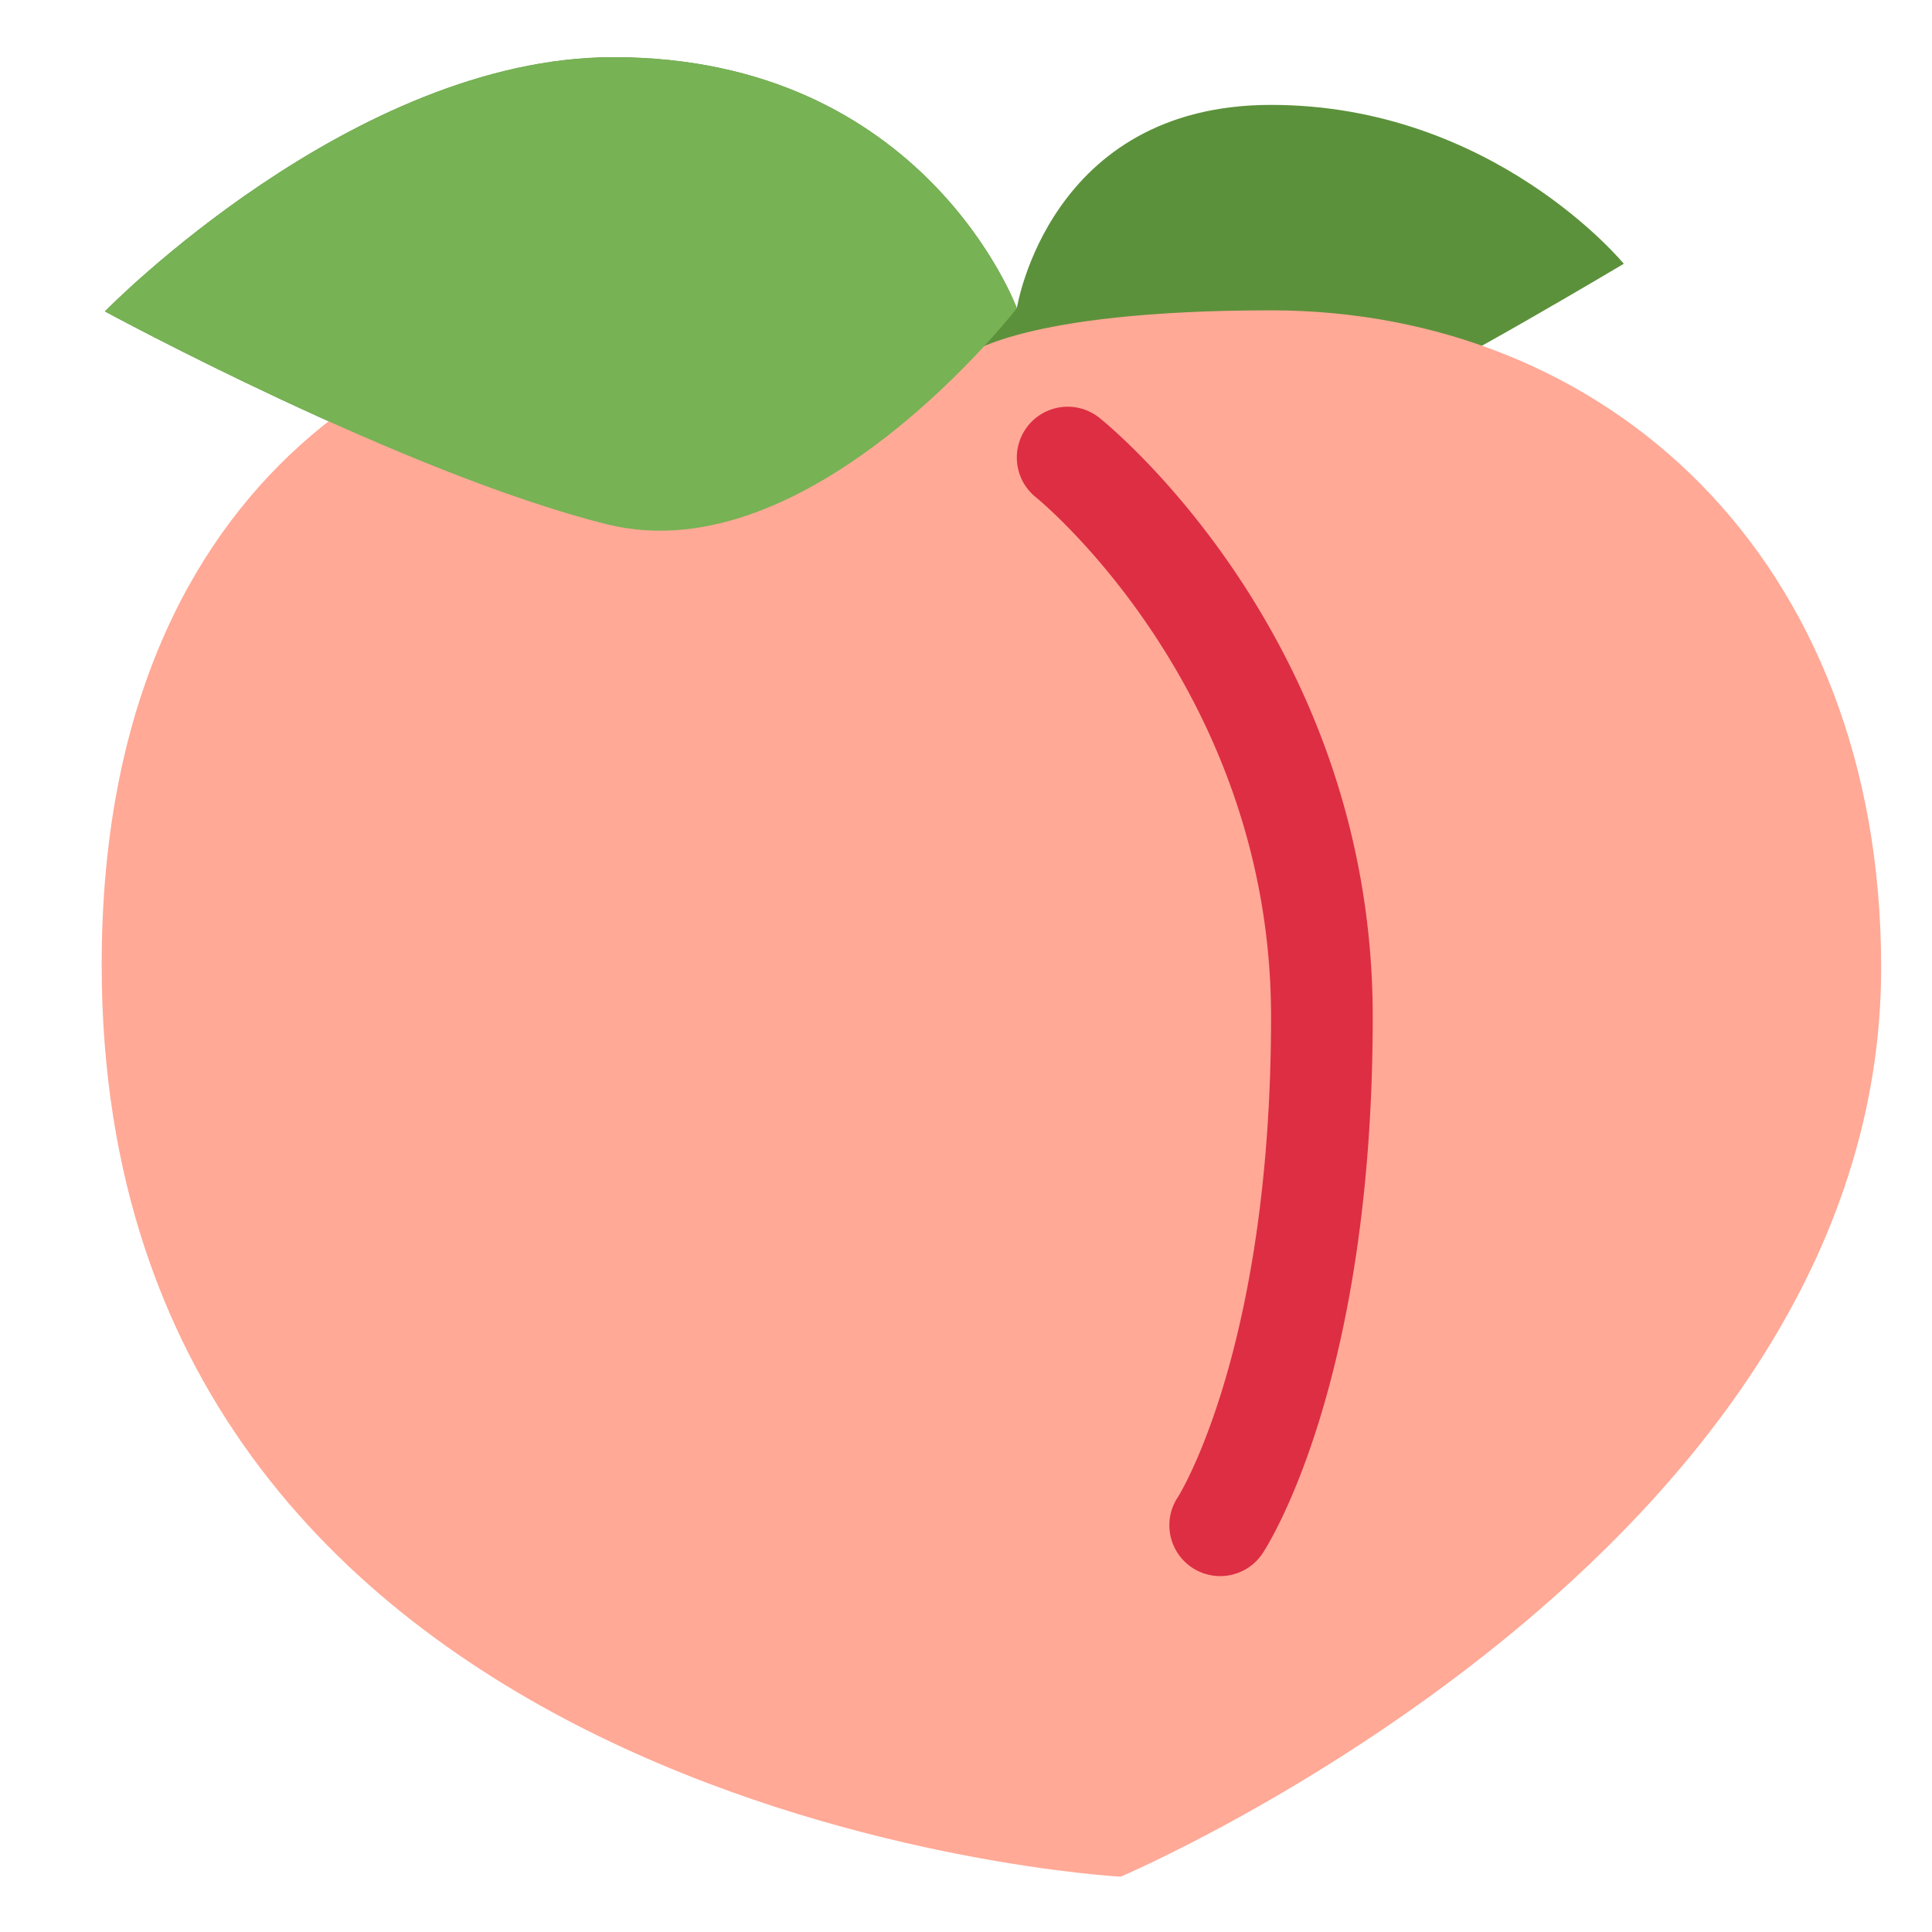 <svg
  xmlns="http://www.w3.org/2000/svg"
  enableBackground="new 0 0 47.5 47.5"
  viewBox="0 0 47.5 47.5"
  id="peach"
>
  <defs>
    <clipPath id="a">
      <path d="M0 38h38V0H0v38Z"></path>
    </clipPath>
  </defs>
  <g
    clipPath="url(#a)"
    transform="matrix(1.25 0 0 -1.25 0 47.5)"
  >
    <path
      fill="#5c913b"
      d="M0 0s4.875 5 10 5C16.125 5 17.937.062 17.937.062s.625 4 5 4S29.875.937 29.875.937s-3.563-2.124-4.625-2.562C22.449-2.778 13.875-5.187 9.875-4.187 5.875-3.188 0 0 0 0"
      transform="translate(2.063 31.875)"
    ></path>
    <path
      fill="#ffa996"
      d="M0 0s1.042.896 6 .896c6.542 0 12-4.813 12-12.927C18-23.562 3.042-29.912 3.042-29.912S-17-28.833-17-11.977C-17-2.018-10.25 1-6 1c4.958 0 6-1 6-1"
      transform="translate(19 31)"
    ></path>
    <path
      fill="#77b255"
      d="M0 0s4.875 5 10 5C16.125 5 17.937.062 17.937.062s-4.062-5.249-8.062-4.249C5.875-3.188 0 0 0 0"
      transform="translate(2.063 31.875)"
    ></path>
    <path
      fill="#dd2e44"
      d="M0 0a1 1 0 0 0-.831 1.555c.015.022 1.832 2.907 1.832 9.445 0 6.445-4.578 10.182-4.625 10.219a1 1 0 0 0 1.25 1.562c.219-.176 5.375-4.385 5.375-11.781C3.001 3.78.922.578.833.445A.998.998 0 0 0 0 0"
      transform="translate(23.999 7)"
    ></path>
  </g>
</svg>